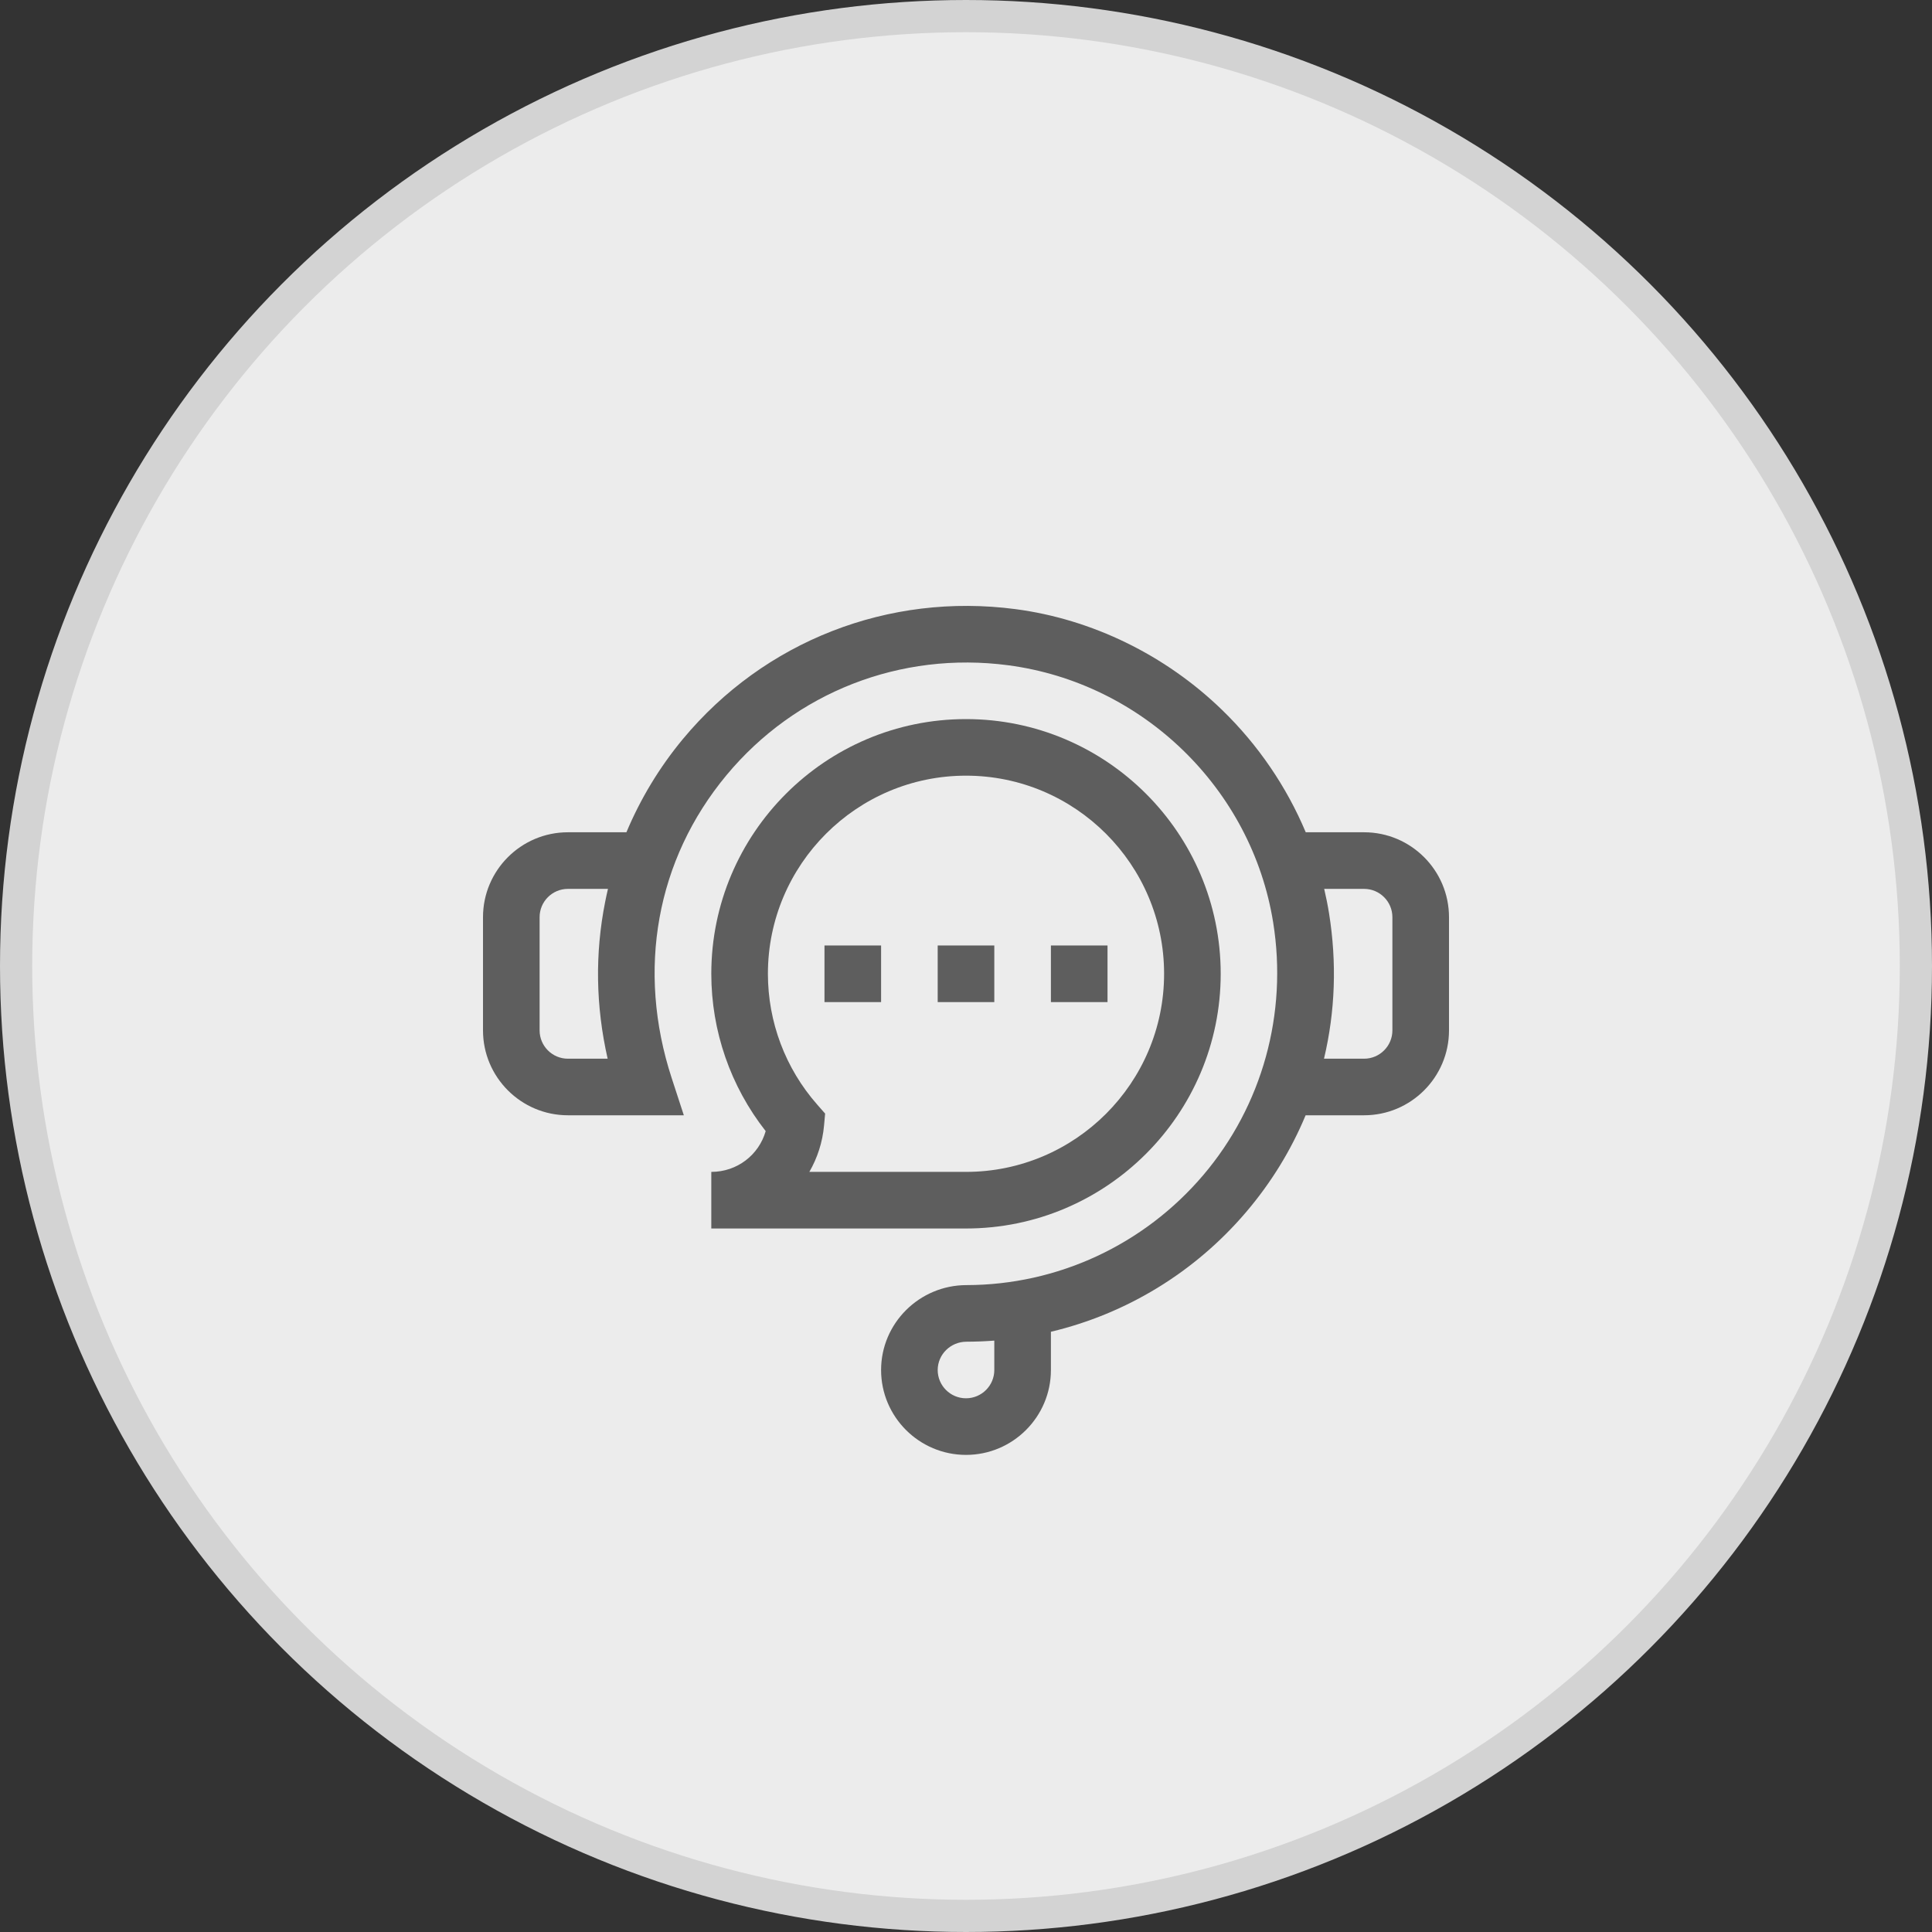 <svg width="60" height="60" viewBox="0 0 60 60" fill="none" xmlns="http://www.w3.org/2000/svg">
<rect x="0" y="0" width="60" height="60" fill="#333333" stroke="none"/>
<circle cx="30" cy="30" r="29.5" fill="#ECECEC" stroke="#D3D3D3"/>
<g clip-path="url(#clip0_28_443)">
<path d="M42.363 25.847H40.551C39.957 24.435 39.073 23.133 37.953 22.048C36.193 20.341 33.914 19.23 31.536 18.917C27.596 18.399 23.734 19.908 21.206 22.954C20.481 23.828 19.89 24.806 19.454 25.847H17.637C16.183 25.847 15 27.03 15 28.484V32C15 33.453 16.183 34.636 17.637 34.636H21.237L20.861 33.484C19.764 30.127 20.382 26.698 22.559 24.077C24.699 21.498 27.969 20.221 31.307 20.66C35.488 21.209 38.873 24.493 39.539 28.645C39.994 31.478 39.201 34.341 37.364 36.499C35.522 38.663 32.843 39.906 30.014 39.91C28.552 39.912 27.363 41.095 27.363 42.547C27.363 44 28.546 45.183 30 45.183C31.454 45.183 32.637 44 32.637 42.547V41.359C34.978 40.803 37.107 39.513 38.702 37.639C39.477 36.728 40.095 35.722 40.547 34.636H42.363C43.817 34.636 45 33.453 45 32V28.484C45 27.03 43.817 25.847 42.363 25.847ZM18.871 32.879H17.637C17.152 32.879 16.758 32.484 16.758 32V28.484C16.758 27.999 17.152 27.605 17.637 27.605H18.881C18.85 27.737 18.821 27.869 18.795 28.002C18.474 29.609 18.5 31.245 18.871 32.879ZM30.879 42.547C30.879 43.031 30.485 43.425 30 43.425C29.515 43.425 29.121 43.031 29.121 42.547C29.121 42.062 29.523 41.668 30.016 41.668C30.305 41.667 30.593 41.656 30.879 41.634V42.547ZM43.242 32C43.242 32.484 42.848 32.879 42.363 32.879H41.118C41.467 31.411 41.52 29.896 41.275 28.366C41.234 28.111 41.183 27.857 41.124 27.605H42.363C42.848 27.605 43.242 27.999 43.242 28.484V32Z" fill="#5E5E5E"/>
<path d="M25.605 29.363H27.363V31.121H25.605V29.363Z" fill="#5E5E5E"/>
<path d="M29.121 29.363H30.879V31.121H29.121V29.363Z" fill="#5E5E5E"/>
<path d="M32.637 29.363H34.395V31.121H32.637V29.363Z" fill="#5E5E5E"/>
<path d="M22.09 36.394V38.152H30C34.362 38.152 37.91 34.603 37.91 30.242C37.91 25.88 34.362 22.332 30 22.332C25.638 22.332 22.09 25.88 22.09 30.242C22.09 32.019 22.687 33.738 23.779 35.128C23.567 35.869 22.891 36.394 22.09 36.394ZM30 24.089C33.392 24.089 36.152 26.849 36.152 30.242C36.152 33.634 33.392 36.394 30 36.394H25.135C25.387 35.958 25.544 35.47 25.591 34.96L25.625 34.584L25.376 34.3C24.39 33.178 23.848 31.737 23.848 30.242C23.848 26.849 26.608 24.089 30 24.089Z" fill="#5E5E5E"/>
</g>
<defs>
<clipPath id="clip0_28_443">
<rect width="30" height="30" fill="white" transform="translate(15 17)"/>
</clipPath>
</defs>
</svg>

